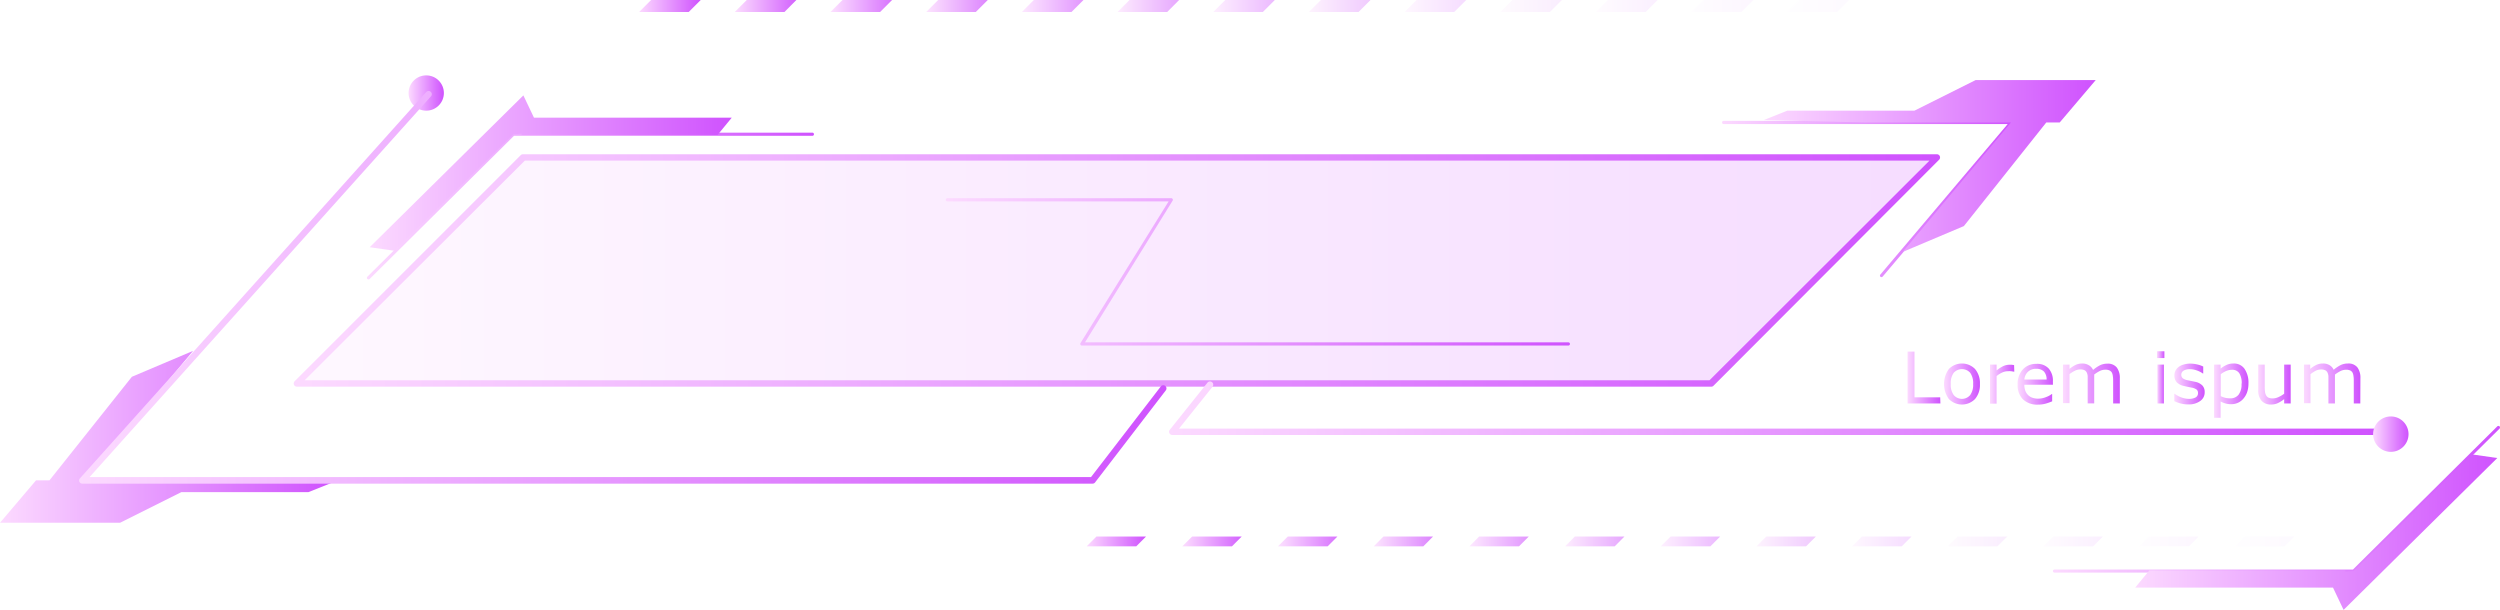 <svg xmlns="http://www.w3.org/2000/svg" xmlns:xlink="http://www.w3.org/1999/xlink" viewBox="0 0 485.89 118.54"><defs><style>.cls-1{mask:url(#mask);filter:url(#luminosity-noclip-7);}.cls-10,.cls-12,.cls-2,.cls-4,.cls-6,.cls-8{mix-blend-mode:multiply;}.cls-2{fill:url(#Безымянный_градиент_67);}.cls-3{mask:url(#mask-2);filter:url(#luminosity-noclip-12);}.cls-4{fill:url(#Безымянный_градиент_62);}.cls-5{mask:url(#mask-3);filter:url(#luminosity-noclip-8);}.cls-6{fill:url(#Безымянный_градиент_62-2);}.cls-7{mask:url(#mask-4);filter:url(#luminosity-noclip-9);}.cls-8{fill:url(#Безымянный_градиент_62-3);}.cls-9{mask:url(#mask-5);filter:url(#luminosity-noclip-10);}.cls-10{fill:url(#Безымянный_градиент_62-4);}.cls-11{mask:url(#mask-6);filter:url(#luminosity-noclip-11);}.cls-12{fill:url(#Безымянный_градиент_62-5);}.cls-13{fill:url(#New_Gradient_Swatch_7);}.cls-14{fill:url(#New_Gradient_Swatch_7-2);}.cls-15{fill:url(#New_Gradient_Swatch_7-3);}.cls-16{fill:url(#New_Gradient_Swatch_7-4);}.cls-17{fill:url(#New_Gradient_Swatch_7-5);}.cls-18{fill:url(#New_Gradient_Swatch_7-6);}.cls-19{fill:url(#New_Gradient_Swatch_7-7);}.cls-20{fill:url(#New_Gradient_Swatch_7-8);}.cls-21{fill:url(#New_Gradient_Swatch_7-9);}.cls-22{fill:url(#New_Gradient_Swatch_7-10);}.cls-23,.cls-40,.cls-53{opacity:0.2;}.cls-23{fill:url(#New_Gradient_Swatch_7-11);}.cls-24{fill:url(#New_Gradient_Swatch_7-12);}.cls-25{fill:url(#New_Gradient_Swatch_7-13);}.cls-26{fill:url(#New_Gradient_Swatch_7-14);}.cls-27{fill:url(#New_Gradient_Swatch_7-15);}.cls-28,.cls-41{opacity:0.7;}.cls-28{fill:url(#New_Gradient_Swatch_7-16);}.cls-29,.cls-42{opacity:0.6;}.cls-29{fill:url(#New_Gradient_Swatch_7-17);}.cls-30,.cls-43{opacity:0.4;}.cls-30{fill:url(#New_Gradient_Swatch_7-18);}.cls-31,.cls-44{opacity:0.3;}.cls-31{fill:url(#New_Gradient_Swatch_7-19);}.cls-32,.cls-45{opacity:0.9;}.cls-32{fill:url(#New_Gradient_Swatch_7-20);}.cls-33{fill:url(#New_Gradient_Swatch_7-21);}.cls-34,.cls-47{opacity:0.8;}.cls-34{fill:url(#New_Gradient_Swatch_7-22);}.cls-35,.cls-48{opacity:0.5;}.cls-35{fill:url(#New_Gradient_Swatch_7-23);}.cls-36,.cls-49{opacity:0.03;}.cls-36{fill:url(#New_Gradient_Swatch_7-24);}.cls-37,.cls-50{opacity:0.09;}.cls-37{fill:url(#New_Gradient_Swatch_7-25);}.cls-38,.cls-51{opacity:0.1;}.cls-38{fill:url(#New_Gradient_Swatch_7-26);}.cls-39,.cls-52{opacity:0.05;}.cls-39{fill:url(#New_Gradient_Swatch_7-27);}.cls-40{fill:url(#New_Gradient_Swatch_7-28);}.cls-41{fill:url(#New_Gradient_Swatch_7-29);}.cls-42{fill:url(#New_Gradient_Swatch_7-30);}.cls-43{fill:url(#New_Gradient_Swatch_7-31);}.cls-44{fill:url(#New_Gradient_Swatch_7-32);}.cls-45{fill:url(#New_Gradient_Swatch_7-33);}.cls-46{fill:url(#New_Gradient_Swatch_7-34);}.cls-47{fill:url(#New_Gradient_Swatch_7-35);}.cls-48{fill:url(#New_Gradient_Swatch_7-36);}.cls-49{fill:url(#New_Gradient_Swatch_7-37);}.cls-50{fill:url(#New_Gradient_Swatch_7-38);}.cls-51{fill:url(#New_Gradient_Swatch_7-39);}.cls-52{fill:url(#New_Gradient_Swatch_7-40);}.cls-53{fill:url(#New_Gradient_Swatch_7-41);}.cls-54{mask:url(#mask-7);}.cls-55{fill:url(#New_Gradient_Swatch_7-42);}.cls-56{mask:url(#mask-8);}.cls-57{fill:url(#New_Gradient_Swatch_7-43);}.cls-58{fill:url(#New_Gradient_Swatch_7-44);}.cls-59{mask:url(#mask-9);}.cls-60{fill:url(#New_Gradient_Swatch_7-45);}.cls-61{mask:url(#mask-10);}.cls-62{fill:url(#New_Gradient_Swatch_7-46);}.cls-63{mask:url(#mask-11);}.cls-64{fill:url(#New_Gradient_Swatch_7-47);}.cls-65{mask:url(#mask-12);}.cls-66{fill:url(#New_Gradient_Swatch_7-48);}.cls-67{fill:url(#New_Gradient_Swatch_7-49);}.cls-68{fill:url(#New_Gradient_Swatch_7-50);}.cls-69{fill:url(#New_Gradient_Swatch_7-51);}.cls-70{fill:url(#New_Gradient_Swatch_7-52);}.cls-71{fill:url(#New_Gradient_Swatch_7-53);}.cls-72{fill:url(#New_Gradient_Swatch_7-54);}.cls-73{fill:url(#New_Gradient_Swatch_7-55);}.cls-74{fill:url(#New_Gradient_Swatch_7-56);}.cls-75{filter:url(#luminosity-noclip-6);}.cls-76{filter:url(#luminosity-noclip-5);}.cls-77{filter:url(#luminosity-noclip-4);}.cls-78{filter:url(#luminosity-noclip-3);}.cls-79{filter:url(#luminosity-noclip-2);}.cls-80{filter:url(#luminosity-noclip);}</style><filter id="luminosity-noclip" x="98.68" y="-8251.27" width="115.06" height="32766" filterUnits="userSpaceOnUse" color-interpolation-filters="sRGB"><feFlood flood-color="#fff" result="bg"/><feBlend in="SourceGraphic" in2="bg"/></filter><mask id="mask" x="98.68" y="-8251.27" width="115.06" height="32766" maskUnits="userSpaceOnUse"><g class="cls-80"/></mask><linearGradient id="Безымянный_градиент_67" x1="98.68" y1="51.34" x2="213.74" y2="51.34" gradientUnits="userSpaceOnUse"><stop offset="0"/><stop offset="0.01" stop-color="#030303"/><stop offset="0.7" stop-color="#b7b7b7"/><stop offset="1" stop-color="#fff"/></linearGradient><filter id="luminosity-noclip-2" x="220.57" y="-8251.27" width="200.43" height="32766" filterUnits="userSpaceOnUse" color-interpolation-filters="sRGB"><feFlood flood-color="#fff" result="bg"/><feBlend in="SourceGraphic" in2="bg"/></filter><mask id="mask-2" x="220.57" y="-8251.27" width="200.43" height="32766" maskUnits="userSpaceOnUse"><g class="cls-79"/></mask><linearGradient id="Безымянный_градиент_62" x1="220.57" y1="91.05" x2="421" y2="91.05" gradientUnits="userSpaceOnUse"><stop offset="0" stop-color="#fff"/><stop offset="0.07" stop-color="#d8d8d8"/><stop offset="0.16" stop-color="#a6a6a6"/><stop offset="0.26" stop-color="#797979"/><stop offset="0.37" stop-color="#545454"/><stop offset="0.47" stop-color="#353535"/><stop offset="0.58" stop-color="#1e1e1e"/><stop offset="0.7" stop-color="#0d0d0d"/><stop offset="0.83" stop-color="#030303"/><stop offset="1"/></linearGradient><filter id="luminosity-noclip-3" x="226.12" y="-8251.27" width="99.96" height="32766" filterUnits="userSpaceOnUse" color-interpolation-filters="sRGB"><feFlood flood-color="#fff" result="bg"/><feBlend in="SourceGraphic" in2="bg"/></filter><mask id="mask-3" x="226.12" y="-8251.27" width="99.96" height="32766" maskUnits="userSpaceOnUse"><g class="cls-78"/></mask><linearGradient id="Безымянный_градиент_62-2" x1="226.12" y1="50.84" x2="326.08" y2="50.84" xlink:href="#Безымянный_градиент_62"/><filter id="luminosity-noclip-4" x="110.16" y="-8251.27" width="200.78" height="32766" filterUnits="userSpaceOnUse" color-interpolation-filters="sRGB"><feFlood flood-color="#fff" result="bg"/><feBlend in="SourceGraphic" in2="bg"/></filter><mask id="mask-4" x="110.16" y="-8251.27" width="200.78" height="32766" maskUnits="userSpaceOnUse"><g class="cls-77"/></mask><linearGradient id="Безымянный_градиент_62-3" x1="110.16" y1="15.42" x2="310.94" y2="15.42" xlink:href="#Безымянный_градиент_62"/><filter id="luminosity-noclip-5" x="117.13" y="-8251.27" width="200.43" height="32766" filterUnits="userSpaceOnUse" color-interpolation-filters="sRGB"><feFlood flood-color="#fff" result="bg"/><feBlend in="SourceGraphic" in2="bg"/></filter><mask id="mask-5" x="117.13" y="-8251.27" width="200.43" height="32766" maskUnits="userSpaceOnUse"><g class="cls-76"/></mask><linearGradient id="Безымянный_градиент_62-4" x1="117.13" y1="8.22" x2="317.56" y2="8.22" xlink:href="#Безымянный_градиент_62"/><filter id="luminosity-noclip-6" x="213.59" y="-8251.27" width="200.78" height="32766" filterUnits="userSpaceOnUse" color-interpolation-filters="sRGB"><feFlood flood-color="#fff" result="bg"/><feBlend in="SourceGraphic" in2="bg"/></filter><mask id="mask-6" x="213.59" y="-8251.27" width="200.78" height="32766" maskUnits="userSpaceOnUse"><g class="cls-75"/></mask><linearGradient id="Безымянный_градиент_62-5" x1="213.59" y1="98.26" x2="414.37" y2="98.26" xlink:href="#Безымянный_градиент_62"/><linearGradient id="New_Gradient_Swatch_7" x1="370.75" y1="73.38" x2="377.13" y2="73.38" gradientUnits="userSpaceOnUse"><stop offset="0" stop-color="#fcdaff"/><stop offset="1" stop-color="#cf52fe"/></linearGradient><linearGradient id="New_Gradient_Swatch_7-2" x1="377.83" y1="74.63" x2="384.81" y2="74.63" xlink:href="#New_Gradient_Swatch_7"/><linearGradient id="New_Gradient_Swatch_7-3" x1="386.77" y1="74.63" x2="391.49" y2="74.63" xlink:href="#New_Gradient_Swatch_7"/><linearGradient id="New_Gradient_Swatch_7-4" x1="392.15" y1="74.62" x2="399.01" y2="74.62" xlink:href="#New_Gradient_Swatch_7"/><linearGradient id="New_Gradient_Swatch_7-5" x1="400.94" y1="74.53" x2="411.97" y2="74.53" xlink:href="#New_Gradient_Swatch_7"/><linearGradient id="New_Gradient_Swatch_7-6" x1="419.22" y1="73.34" x2="420.66" y2="73.34" xlink:href="#New_Gradient_Swatch_7"/><linearGradient id="New_Gradient_Swatch_7-7" x1="422.58" y1="74.63" x2="428.49" y2="74.63" xlink:href="#New_Gradient_Swatch_7"/><linearGradient id="New_Gradient_Swatch_7-8" x1="430.31" y1="75.92" x2="436.96" y2="75.92" xlink:href="#New_Gradient_Swatch_7"/><linearGradient id="New_Gradient_Swatch_7-9" x1="438.89" y1="74.74" x2="445.21" y2="74.74" xlink:href="#New_Gradient_Swatch_7"/><linearGradient id="New_Gradient_Swatch_7-10" x1="447.71" y1="74.53" x2="458.74" y2="74.53" xlink:href="#New_Gradient_Swatch_7"/><linearGradient id="New_Gradient_Swatch_7-11" x1="57.71" y1="52.56" x2="376.45" y2="52.56" xlink:href="#New_Gradient_Swatch_7"/><linearGradient id="New_Gradient_Swatch_7-12" x1="57.08" y1="52.56" x2="377.07" y2="52.56" xlink:href="#New_Gradient_Swatch_7"/><linearGradient id="New_Gradient_Swatch_7-13" x1="227.21" y1="79.34" x2="462.78" y2="79.34" xlink:href="#New_Gradient_Swatch_7"/><linearGradient id="New_Gradient_Swatch_7-14" x1="461.24" y1="84.37" x2="468.11" y2="84.37" xlink:href="#New_Gradient_Swatch_7"/><linearGradient id="New_Gradient_Swatch_7-15" x1="79.41" y1="18.08" x2="86.27" y2="18.08" xlink:href="#New_Gradient_Swatch_7"/><linearGradient id="New_Gradient_Swatch_7-16" x1="180.01" y1="1.17" x2="191.98" y2="1.17" xlink:href="#New_Gradient_Swatch_7"/><linearGradient id="New_Gradient_Swatch_7-17" x1="198.61" y1="1.17" x2="210.58" y2="1.17" xlink:href="#New_Gradient_Swatch_7"/><linearGradient id="New_Gradient_Swatch_7-18" x1="235.8" y1="1.17" x2="247.77" y2="1.17" xlink:href="#New_Gradient_Swatch_7"/><linearGradient id="New_Gradient_Swatch_7-19" x1="254.4" y1="1.17" x2="266.37" y2="1.17" xlink:href="#New_Gradient_Swatch_7"/><linearGradient id="New_Gradient_Swatch_7-20" x1="142.81" y1="1.17" x2="154.78" y2="1.17" xlink:href="#New_Gradient_Swatch_7"/><linearGradient id="New_Gradient_Swatch_7-21" x1="124.22" y1="1.17" x2="136.19" y2="1.17" xlink:href="#New_Gradient_Swatch_7"/><linearGradient id="New_Gradient_Swatch_7-22" x1="161.41" y1="1.17" x2="173.38" y2="1.17" xlink:href="#New_Gradient_Swatch_7"/><linearGradient id="New_Gradient_Swatch_7-23" x1="217.2" y1="1.17" x2="229.17" y2="1.17" xlink:href="#New_Gradient_Swatch_7"/><linearGradient id="New_Gradient_Swatch_7-24" x1="347.39" y1="1.17" x2="359.36" y2="1.17" xlink:href="#New_Gradient_Swatch_7"/><linearGradient id="New_Gradient_Swatch_7-25" x1="310.19" y1="1.17" x2="322.16" y2="1.17" xlink:href="#New_Gradient_Swatch_7"/><linearGradient id="New_Gradient_Swatch_7-26" x1="291.6" y1="1.17" x2="303.56" y2="1.17" xlink:href="#New_Gradient_Swatch_7"/><linearGradient id="New_Gradient_Swatch_7-27" x1="328.79" y1="1.17" x2="340.76" y2="1.17" xlink:href="#New_Gradient_Swatch_7"/><linearGradient id="New_Gradient_Swatch_7-28" x1="273" y1="1.17" x2="284.97" y2="1.17" xlink:href="#New_Gradient_Swatch_7"/><linearGradient id="New_Gradient_Swatch_7-29" x1="266.99" y1="105.23" x2="278.52" y2="105.23" xlink:href="#New_Gradient_Swatch_7"/><linearGradient id="New_Gradient_Swatch_7-30" x1="285.59" y1="105.23" x2="297.12" y2="105.23" xlink:href="#New_Gradient_Swatch_7"/><linearGradient id="New_Gradient_Swatch_7-31" x1="322.78" y1="105.23" x2="334.32" y2="105.23" xlink:href="#New_Gradient_Swatch_7"/><linearGradient id="New_Gradient_Swatch_7-32" x1="341.38" y1="105.23" x2="352.92" y2="105.23" xlink:href="#New_Gradient_Swatch_7"/><linearGradient id="New_Gradient_Swatch_7-33" x1="229.79" y1="105.23" x2="241.33" y2="105.23" xlink:href="#New_Gradient_Swatch_7"/><linearGradient id="New_Gradient_Swatch_7-34" x1="211.2" y1="105.23" x2="222.73" y2="105.23" xlink:href="#New_Gradient_Swatch_7"/><linearGradient id="New_Gradient_Swatch_7-35" x1="248.39" y1="105.23" x2="259.93" y2="105.23" xlink:href="#New_Gradient_Swatch_7"/><linearGradient id="New_Gradient_Swatch_7-36" x1="304.19" y1="105.23" x2="315.72" y2="105.23" xlink:href="#New_Gradient_Swatch_7"/><linearGradient id="New_Gradient_Swatch_7-37" x1="434.37" y1="105.23" x2="445.9" y2="105.23" xlink:href="#New_Gradient_Swatch_7"/><linearGradient id="New_Gradient_Swatch_7-38" x1="397.17" y1="105.23" x2="408.71" y2="105.23" xlink:href="#New_Gradient_Swatch_7"/><linearGradient id="New_Gradient_Swatch_7-39" x1="378.58" y1="105.23" x2="390.11" y2="105.23" xlink:href="#New_Gradient_Swatch_7"/><linearGradient id="New_Gradient_Swatch_7-40" x1="415.77" y1="105.23" x2="427.31" y2="105.23" xlink:href="#New_Gradient_Swatch_7"/><linearGradient id="New_Gradient_Swatch_7-41" x1="359.98" y1="105.23" x2="371.51" y2="105.23" xlink:href="#New_Gradient_Swatch_7"/><filter id="luminosity-noclip-7" x="98.68" y="47.83" width="115.06" height="7" filterUnits="userSpaceOnUse" color-interpolation-filters="sRGB"><feFlood flood-color="#fff" result="bg"/><feBlend in="SourceGraphic" in2="bg"/></filter><mask id="mask-7" x="98.68" y="47.83" width="115.06" height="7" maskUnits="userSpaceOnUse"><g class="cls-1"><polygon class="cls-2" points="100.78 47.83 98.68 54.84 208.05 54.84 213.74 47.83 100.78 47.83"/></g></mask><linearGradient id="New_Gradient_Swatch_7-42" x1="98.68" y1="51.34" x2="213.74" y2="51.34" xlink:href="#New_Gradient_Swatch_7"/><filter id="luminosity-noclip-8" x="226.12" y="47.33" width="99.96" height="7" filterUnits="userSpaceOnUse" color-interpolation-filters="sRGB"><feFlood flood-color="#fff" result="bg"/><feBlend in="SourceGraphic" in2="bg"/></filter><mask id="mask-8" x="226.12" y="47.33" width="99.96" height="7" maskUnits="userSpaceOnUse"><g class="cls-5"><polygon class="cls-6" points="230.97 47.33 226.12 54.34 323.83 54.34 326.08 47.33 230.97 47.33"/></g></mask><linearGradient id="New_Gradient_Swatch_7-43" x1="226.12" y1="50.84" x2="326.08" y2="50.84" xlink:href="#New_Gradient_Swatch_7"/><linearGradient id="New_Gradient_Swatch_7-44" x1="183.92" y1="52.84" x2="305.13" y2="52.84" xlink:href="#New_Gradient_Swatch_7"/><filter id="luminosity-noclip-9" x="110.16" y="13.02" width="200.78" height="4.81" filterUnits="userSpaceOnUse" color-interpolation-filters="sRGB"><feFlood flood-color="#fff" result="bg"/><feBlend in="SourceGraphic" in2="bg"/></filter><mask id="mask-9" x="110.16" y="13.02" width="200.78" height="4.81" maskUnits="userSpaceOnUse"><g class="cls-7"><polygon class="cls-8" points="114.81 13.02 110.16 17.83 306.68 17.83 310.94 13.02 114.81 13.02"/></g></mask><linearGradient id="New_Gradient_Swatch_7-45" x1="110.16" y1="15.42" x2="310.94" y2="15.42" xlink:href="#New_Gradient_Swatch_7"/><filter id="luminosity-noclip-10" x="117.13" y="5.81" width="200.43" height="4.81" filterUnits="userSpaceOnUse" color-interpolation-filters="sRGB"><feFlood flood-color="#fff" result="bg"/><feBlend in="SourceGraphic" in2="bg"/></filter><mask id="mask-10" x="117.13" y="5.81" width="200.43" height="4.81" maskUnits="userSpaceOnUse"><g class="cls-9"><polygon class="cls-10" points="121.78 5.81 117.13 10.62 313.31 10.62 317.56 5.81 121.78 5.81"/></g></mask><linearGradient id="New_Gradient_Swatch_7-46" x1="117.13" y1="8.22" x2="317.56" y2="8.22" xlink:href="#New_Gradient_Swatch_7"/><filter id="luminosity-noclip-11" x="213.59" y="95.86" width="200.78" height="4.81" filterUnits="userSpaceOnUse" color-interpolation-filters="sRGB"><feFlood flood-color="#fff" result="bg"/><feBlend in="SourceGraphic" in2="bg"/></filter><mask id="mask-11" x="213.59" y="95.86" width="200.78" height="4.81" maskUnits="userSpaceOnUse"><g class="cls-11"><polygon class="cls-12" points="218.24 95.86 213.59 100.66 410.12 100.66 414.37 95.86 218.24 95.86"/></g></mask><linearGradient id="New_Gradient_Swatch_7-47" x1="213.59" y1="98.26" x2="414.37" y2="98.26" xlink:href="#New_Gradient_Swatch_7"/><filter id="luminosity-noclip-12" x="220.57" y="88.65" width="200.43" height="4.81" filterUnits="userSpaceOnUse" color-interpolation-filters="sRGB"><feFlood flood-color="#fff" result="bg"/><feBlend in="SourceGraphic" in2="bg"/></filter><mask id="mask-12" x="220.57" y="88.65" width="200.43" height="4.81" maskUnits="userSpaceOnUse"><g class="cls-3"><polygon class="cls-4" points="225.22 88.65 220.57 93.45 416.74 93.45 421 88.65 225.22 88.65"/></g></mask><linearGradient id="New_Gradient_Swatch_7-48" x1="220.57" y1="91.05" x2="421" y2="91.05" xlink:href="#New_Gradient_Swatch_7"/><linearGradient id="New_Gradient_Swatch_7-49" x1="71.31" y1="40.05" x2="158.2" y2="40.05" xlink:href="#New_Gradient_Swatch_7"/><linearGradient id="New_Gradient_Swatch_7-50" x1="71.85" y1="33.64" x2="142.22" y2="33.64" xlink:href="#New_Gradient_Swatch_7"/><linearGradient id="New_Gradient_Swatch_7-51" x1="399" y1="97.03" x2="485.89" y2="97.03" xlink:href="#New_Gradient_Swatch_7"/><linearGradient id="New_Gradient_Swatch_7-52" x1="414.99" y1="103.43" x2="485.35" y2="103.43" xlink:href="#New_Gradient_Swatch_7"/><linearGradient id="New_Gradient_Swatch_7-53" x1="334.7" y1="38.67" x2="391.16" y2="38.67" xlink:href="#New_Gradient_Swatch_7"/><linearGradient id="New_Gradient_Swatch_7-54" x1="342.79" y1="32.27" x2="407.32" y2="32.27" xlink:href="#New_Gradient_Swatch_7"/><linearGradient id="New_Gradient_Swatch_7-55" x1="0" y1="84.9" x2="64.53" y2="84.9" xlink:href="#New_Gradient_Swatch_7"/><linearGradient id="New_Gradient_Swatch_7-56" x1="15.4" y1="55.84" x2="226.71" y2="55.84" xlink:href="#New_Gradient_Swatch_7"/></defs><title>menu_01_purple</title><g id="Layer_2" data-name="Layer 2"><g id="Layer_1-2" data-name="Layer 1"><path class="cls-13" d="M377.13,78.41h-6.38V68.34h1.34v8.88h5Z"/><path class="cls-14" d="M384.81,74.64a4.23,4.23,0,0,1-.95,2.91,3.56,3.56,0,0,1-5.09,0,5,5,0,0,1,0-5.83,3.56,3.56,0,0,1,5.09,0A4.26,4.26,0,0,1,384.81,74.64Zm-1.32,0a3.44,3.44,0,0,0-.57-2.18,2.15,2.15,0,0,0-3.21,0,3.44,3.44,0,0,0-.57,2.18,3.38,3.38,0,0,0,.58,2.15,2.1,2.1,0,0,0,3.19,0A3.41,3.41,0,0,0,383.49,74.64Z"/><path class="cls-15" d="M391.49,72.24h-.07l-.55-.09a3.92,3.92,0,0,0-.63,0,2.58,2.58,0,0,0-1.14.27,4.77,4.77,0,0,0-1.05.67v5.36h-1.28V70.86h1.28V72a6.48,6.48,0,0,1,1.33-.86,2.91,2.91,0,0,1,1.18-.25H391l.45.07Z"/><path class="cls-16" d="M399,74.77h-5.56a3.2,3.2,0,0,0,.2,1.21,2.29,2.29,0,0,0,.58.85,2.19,2.19,0,0,0,.84.49,3.23,3.23,0,0,0,1.06.16,4.08,4.08,0,0,0,1.55-.31,4,4,0,0,0,1.12-.6h.06V78a11.26,11.26,0,0,1-1.31.46,5.34,5.34,0,0,1-1.41.18,4,4,0,0,1-2.93-1,3.81,3.81,0,0,1-1.06-2.89,4.15,4.15,0,0,1,1-2.94,3.48,3.48,0,0,1,2.67-1.09,3,3,0,0,1,2.35.89,3.55,3.55,0,0,1,.83,2.54Zm-1.23-1a2.29,2.29,0,0,0-.51-1.55,2,2,0,0,0-1.51-.54,2.23,2.23,0,0,0-1.63.6,2.32,2.32,0,0,0-.68,1.49Z"/><path class="cls-17" d="M412,78.41H410.7v-4.3c0-.32,0-.64-.05-.94a2.1,2.1,0,0,0-.18-.72A1.06,1.06,0,0,0,410,72a1.85,1.85,0,0,0-.84-.15,2.51,2.51,0,0,0-1.07.26,7.59,7.59,0,0,0-1.07.68,3.5,3.5,0,0,1,0,.37c0,.13,0,.27,0,.41v4.83h-1.27v-4.3c0-.33,0-.65,0-1a2.08,2.08,0,0,0-.19-.72,1,1,0,0,0-.45-.44,2,2,0,0,0-.84-.14,2.37,2.37,0,0,0-1,.25,6.74,6.74,0,0,0-1.05.66v5.64h-1.27V70.86h1.27v.84a6.06,6.06,0,0,1,1.19-.78,3,3,0,0,1,1.26-.27A2.45,2.45,0,0,1,406,71a2,2,0,0,1,.8.9,7,7,0,0,1,1.41-.94,3.28,3.28,0,0,1,1.36-.28,2.21,2.21,0,0,1,1.84.75,3.37,3.37,0,0,1,.59,2.11Z"/><path class="cls-18" d="M420.66,69.59h-1.44V68.27h1.44Zm-.09,8.82H419.3V70.86h1.27Z"/><path class="cls-19" d="M428.49,76.23a2,2,0,0,1-.86,1.7,3.73,3.73,0,0,1-2.33.67,5.69,5.69,0,0,1-1.54-.2,7.4,7.4,0,0,1-1.18-.44V76.53h.07a5.23,5.23,0,0,0,1.34.72,4.1,4.1,0,0,0,1.42.27,2.69,2.69,0,0,0,1.31-.27.91.91,0,0,0,.47-.85.83.83,0,0,0-.26-.68,2.38,2.38,0,0,0-1-.39l-.71-.14-.8-.18a2.69,2.69,0,0,1-1.41-.77,2,2,0,0,1-.41-1.26,2.05,2.05,0,0,1,.19-.88,2.15,2.15,0,0,1,.59-.74,2.72,2.72,0,0,1,1-.5,4.45,4.45,0,0,1,1.31-.19,5.91,5.91,0,0,1,1.37.17,4.94,4.94,0,0,1,1.15.4V72.6h-.06a4.42,4.42,0,0,0-1.19-.6,3.94,3.94,0,0,0-1.37-.25,2.35,2.35,0,0,0-1.17.27.94.94,0,0,0-.19,1.5,2.37,2.37,0,0,0,.92.38l.79.16.72.15a2.74,2.74,0,0,1,1.37.7A1.82,1.82,0,0,1,428.49,76.23Z"/><path class="cls-20" d="M437,74.54a5.2,5.2,0,0,1-.26,1.68,3.72,3.72,0,0,1-.75,1.29,3,3,0,0,1-1.05.78,3.09,3.09,0,0,1-1.28.27,4,4,0,0,1-1.07-.13,4.34,4.34,0,0,1-1-.4V81.2h-1.27V70.86h1.27v.79a5.12,5.12,0,0,1,1.14-.72,3.23,3.23,0,0,1,1.35-.28,2.49,2.49,0,0,1,2.13,1A4.72,4.72,0,0,1,437,74.54Zm-1.31,0a3.68,3.68,0,0,0-.47-2,1.62,1.62,0,0,0-1.43-.67,2.94,2.94,0,0,0-1.11.23,5,5,0,0,0-1.06.63V77a5.3,5.3,0,0,0,.93.33,4,4,0,0,0,.89.09,2,2,0,0,0,1.65-.72A3.23,3.23,0,0,0,435.65,74.58Z"/><path class="cls-21" d="M445.21,78.41h-1.27v-.84a6,6,0,0,1-1.24.78,3,3,0,0,1-1.29.27,2.4,2.4,0,0,1-1.86-.72,3.1,3.1,0,0,1-.66-2.14v-4.9h1.27v4.3a6.85,6.85,0,0,0,.06,1,1.61,1.61,0,0,0,.23.7,1,1,0,0,0,.47.44,2,2,0,0,0,.84.13,2.57,2.57,0,0,0,1.08-.26,5.31,5.31,0,0,0,1.1-.65V70.86h1.27Z"/><path class="cls-22" d="M458.74,78.41h-1.27v-4.3c0-.32,0-.64-.05-.94a2.1,2.1,0,0,0-.18-.72,1.06,1.06,0,0,0-.45-.44,1.85,1.85,0,0,0-.84-.15,2.51,2.51,0,0,0-1.07.26,7.59,7.59,0,0,0-1.07.68,3.5,3.5,0,0,1,0,.37c0,.13,0,.27,0,.41v4.83h-1.27v-4.3c0-.33,0-.65,0-1a2.08,2.08,0,0,0-.19-.72,1,1,0,0,0-.45-.44,2,2,0,0,0-.84-.14,2.37,2.37,0,0,0-1,.25,6.74,6.74,0,0,0-1,.66v5.64h-1.27V70.86H449v.84a6.06,6.06,0,0,1,1.19-.78,3,3,0,0,1,1.26-.27,2.45,2.45,0,0,1,1.31.32,2,2,0,0,1,.8.9,7,7,0,0,1,1.41-.94,3.28,3.28,0,0,1,1.36-.28,2.21,2.21,0,0,1,1.84.75,3.37,3.37,0,0,1,.59,2.11Z"/><polygon class="cls-23" points="376.45 30.6 101.64 30.6 57.7 74.53 332.51 74.53 376.45 30.6"/><path class="cls-24" d="M332.51,75.15H57.71a.62.62,0,0,1-.58-.38.64.64,0,0,1,.14-.68L101.2,30.16a.62.62,0,0,1,.44-.18H376.45a.62.62,0,0,1,.43,1.06L333,75A.6.6,0,0,1,332.51,75.15ZM59.2,73.91H332.25L375,31.22h-273Z"/><path class="cls-25" d="M462.16,84.54H227.83a.62.62,0,0,1-.48-1l7.32-9.16a.62.62,0,0,1,1,.78l-6.52,8.14h233a.63.63,0,0,1,0,1.25Z"/><path class="cls-26" d="M468.11,84.37a3.44,3.44,0,1,1-3.44-3.43A3.44,3.44,0,0,1,468.11,84.37Z"/><circle class="cls-27" cx="82.84" cy="18.08" r="3.43"/><polygon class="cls-28" points="182.34 0 180.01 2.33 189.65 2.33 191.98 0 182.34 0"/><polygon class="cls-29" points="200.93 0 198.61 2.33 208.25 2.33 210.58 0 200.93 0"/><polygon class="cls-30" points="238.13 0 235.8 2.33 245.44 2.33 247.77 0 238.13 0"/><polygon class="cls-31" points="256.73 0 254.4 2.33 264.04 2.33 266.37 0 256.73 0"/><polygon class="cls-32" points="145.14 0 142.81 2.33 152.46 2.33 154.78 0 145.14 0"/><polygon class="cls-33" points="126.54 0 124.22 2.33 133.86 2.33 136.19 0 126.54 0"/><polygon class="cls-34" points="163.74 0 161.41 2.33 171.05 2.33 173.38 0 163.74 0"/><polygon class="cls-35" points="219.53 0 217.21 2.33 226.85 2.33 229.17 0 219.53 0"/><polygon class="cls-36" points="349.71 0 347.39 2.33 357.03 2.33 359.36 0 349.71 0"/><polygon class="cls-37" points="312.52 0 310.19 2.33 319.84 2.33 322.16 0 312.52 0"/><polygon class="cls-38" points="293.92 0 291.6 2.33 301.24 2.33 303.56 0 293.92 0"/><polygon class="cls-39" points="331.12 0 328.79 2.33 338.43 2.33 340.76 0 331.12 0"/><polygon class="cls-40" points="275.32 0 273 2.33 282.64 2.33 284.97 0 275.32 0"/><polygon class="cls-41" points="276.63 106.18 278.52 104.28 268.88 104.28 266.99 106.18 276.63 106.18"/><polygon class="cls-42" points="295.23 106.18 297.12 104.28 287.48 104.28 285.59 106.18 295.23 106.18"/><polygon class="cls-43" points="332.43 106.18 334.32 104.28 324.68 104.28 322.78 106.18 332.43 106.18"/><polygon class="cls-44" points="351.02 106.18 352.92 104.28 343.27 104.28 341.38 106.18 351.02 106.18"/><polygon class="cls-45" points="239.44 106.18 241.33 104.28 231.69 104.28 229.79 106.18 239.44 106.18"/><polygon class="cls-46" points="220.84 106.18 222.73 104.28 213.09 104.28 211.2 106.18 220.84 106.18"/><polygon class="cls-47" points="258.04 106.18 259.93 104.28 250.28 104.28 248.39 106.18 258.04 106.18"/><polygon class="cls-48" points="313.83 106.18 315.72 104.28 306.08 104.28 304.19 106.18 313.83 106.18"/><polygon class="cls-49" points="444.01 106.18 445.9 104.28 436.26 104.28 434.37 106.18 444.01 106.18"/><polygon class="cls-50" points="406.82 106.18 408.71 104.28 399.07 104.28 397.17 106.18 406.82 106.18"/><polygon class="cls-51" points="388.22 106.18 390.11 104.28 380.47 104.28 378.58 106.18 388.22 106.18"/><polygon class="cls-52" points="425.41 106.18 427.31 104.28 417.66 104.28 415.77 106.18 425.41 106.18"/><polygon class="cls-53" points="369.62 106.18 371.51 104.28 361.87 104.28 359.98 106.18 369.62 106.18"/><g class="cls-54"><polygon class="cls-55" points="100.78 47.83 98.68 54.84 208.05 54.84 213.74 47.83 100.78 47.83"/></g><g class="cls-56"><polygon class="cls-57" points="230.97 47.33 226.12 54.34 323.83 54.34 326.08 47.33 230.97 47.33"/></g><path class="cls-58" d="M304.82,67.16H210.31A.3.3,0,0,1,210,67a.31.31,0,0,1,0-.32l17.13-27.54h-43a.31.31,0,1,1,0-.62h43.51a.3.3,0,0,1,.27.16.29.29,0,0,1,0,.31L210.87,66.54h93.95a.31.31,0,0,1,0,.62Z"/><g class="cls-59"><polygon class="cls-60" points="114.81 13.02 110.16 17.83 306.68 17.83 310.94 13.02 114.81 13.02"/></g><g class="cls-61"><polygon class="cls-62" points="121.78 5.81 117.13 10.62 313.31 10.62 317.56 5.81 121.78 5.81"/></g><g class="cls-63"><polygon class="cls-64" points="218.24 95.86 213.59 100.66 410.12 100.66 414.37 95.86 218.24 95.86"/></g><g class="cls-65"><polygon class="cls-66" points="225.22 88.65 220.57 93.45 416.74 93.45 421 88.65 225.22 88.65"/></g><path class="cls-67" d="M71.62,54.31a.35.35,0,0,1-.22-.09.31.31,0,0,1,0-.44L99.55,25.87a.31.31,0,0,1,.22-.09h58.12a.31.31,0,1,1,0,.62h-58L71.84,54.22A.31.31,0,0,1,71.62,54.31Z"/><polygon class="cls-68" points="103.78 22.87 101.72 18.54 71.85 48.05 76.66 48.74 99.77 26.09 101.37 25.98 101.37 26.22 139.47 26.22 142.22 22.87 103.78 22.87"/><path class="cls-69" d="M457.44,111.29H399.31A.31.31,0,0,1,399,111a.31.31,0,0,1,.31-.31h58l28.05-27.82a.31.31,0,1,1,.44.44L457.66,111.2A.31.31,0,0,1,457.44,111.29Z"/><polygon class="cls-70" points="453.43 114.2 455.49 118.53 485.36 89.02 480.55 88.33 457.44 110.98 455.83 111.09 455.83 110.86 417.74 110.86 414.99 114.2 453.43 114.2"/><path class="cls-71" d="M365.68,53.86a.32.32,0,0,1-.21-.08.3.3,0,0,1,0-.43l24.74-29.24H335a.31.31,0,0,1,0-.62h55.84a.31.31,0,0,1,.23.51L365.91,53.75A.31.31,0,0,1,365.68,53.86Z"/><polygon class="cls-72" points="383.98 15.56 372.08 21.51 347.37 21.51 342.79 23.34 362.47 23.8 390.85 23.8 369.79 48.97 381.69 43.94 397.71 23.8 400.32 23.8 407.32 15.56 383.98 15.56"/><polygon class="cls-73" points="23.34 101.6 35.24 95.65 59.95 95.65 64.53 93.82 44.85 93.36 16.48 93.36 37.53 68.19 25.63 73.23 9.61 93.36 7 93.36 0 101.6 23.34 101.6"/><path class="cls-74" d="M212.36,94H16a.62.62,0,0,1-.57-.36.61.61,0,0,1,.11-.67L82.83,17.89a.62.62,0,0,1,.93.83l-66.35,74H212.05l13.55-17.6a.61.61,0,0,1,.87-.12.62.62,0,0,1,.11.87L212.85,93.74A.6.6,0,0,1,212.36,94Z"/></g></g></svg>